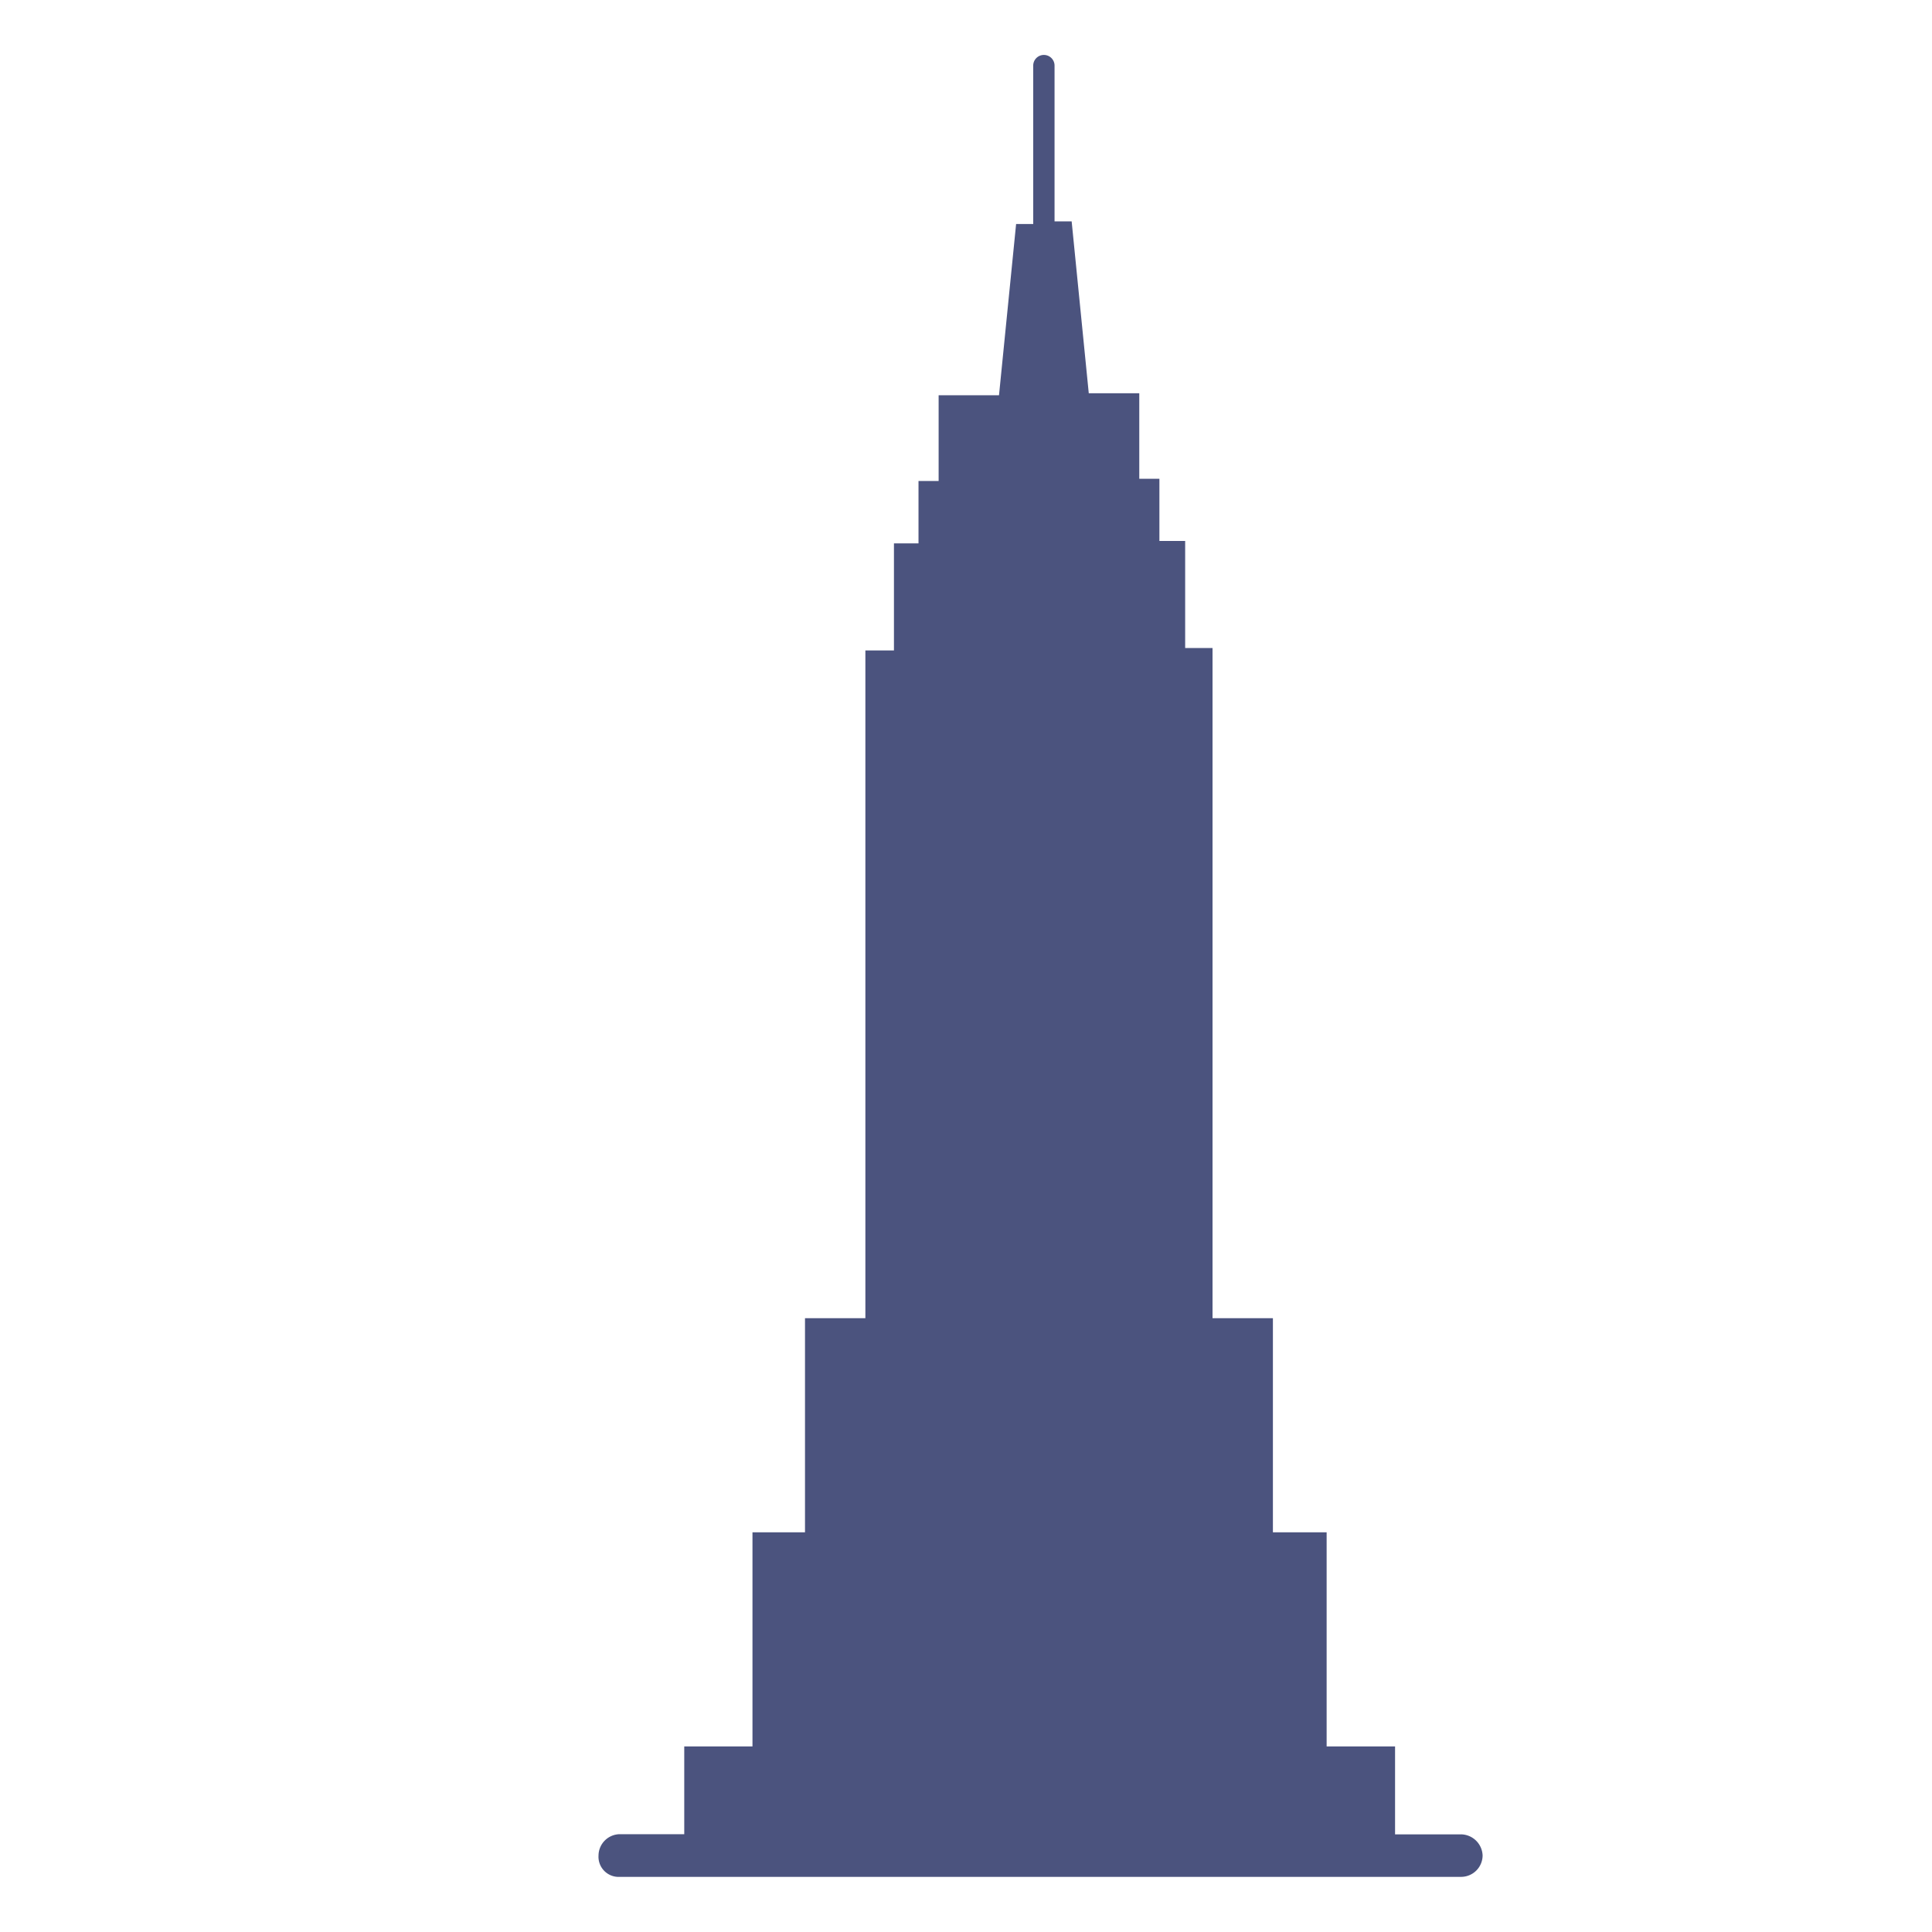 <svg id="Layer_1" data-name="Layer 1" xmlns="http://www.w3.org/2000/svg" viewBox="0 0 96 96"><defs><style>.cls-1{fill:#4b537e;}</style></defs><title>empire</title><path class="cls-1" d="M72.51,91.15H69.32V86.78h-3.4V76.14H63.25V65.5h-3V32.2H58.89V26.88H57.61V23.79h-1V19.54H54.1L53.25,11H52.4V3.26a.53.53,0,1,0-1.06,0v7.87h-.85l-.85,8.51h-3V23.9h-1V27H44.42v5.32H43V65.5h-3V76.14H37.39V86.78H34v4.36H30.8a1.07,1.07,0,0,0-1.06,1.06,1,1,0,0,0,1.06,1.06H72.61a1.07,1.07,0,0,0,1.06-1.06A1.09,1.09,0,0,0,72.51,91.15Z"/></svg>